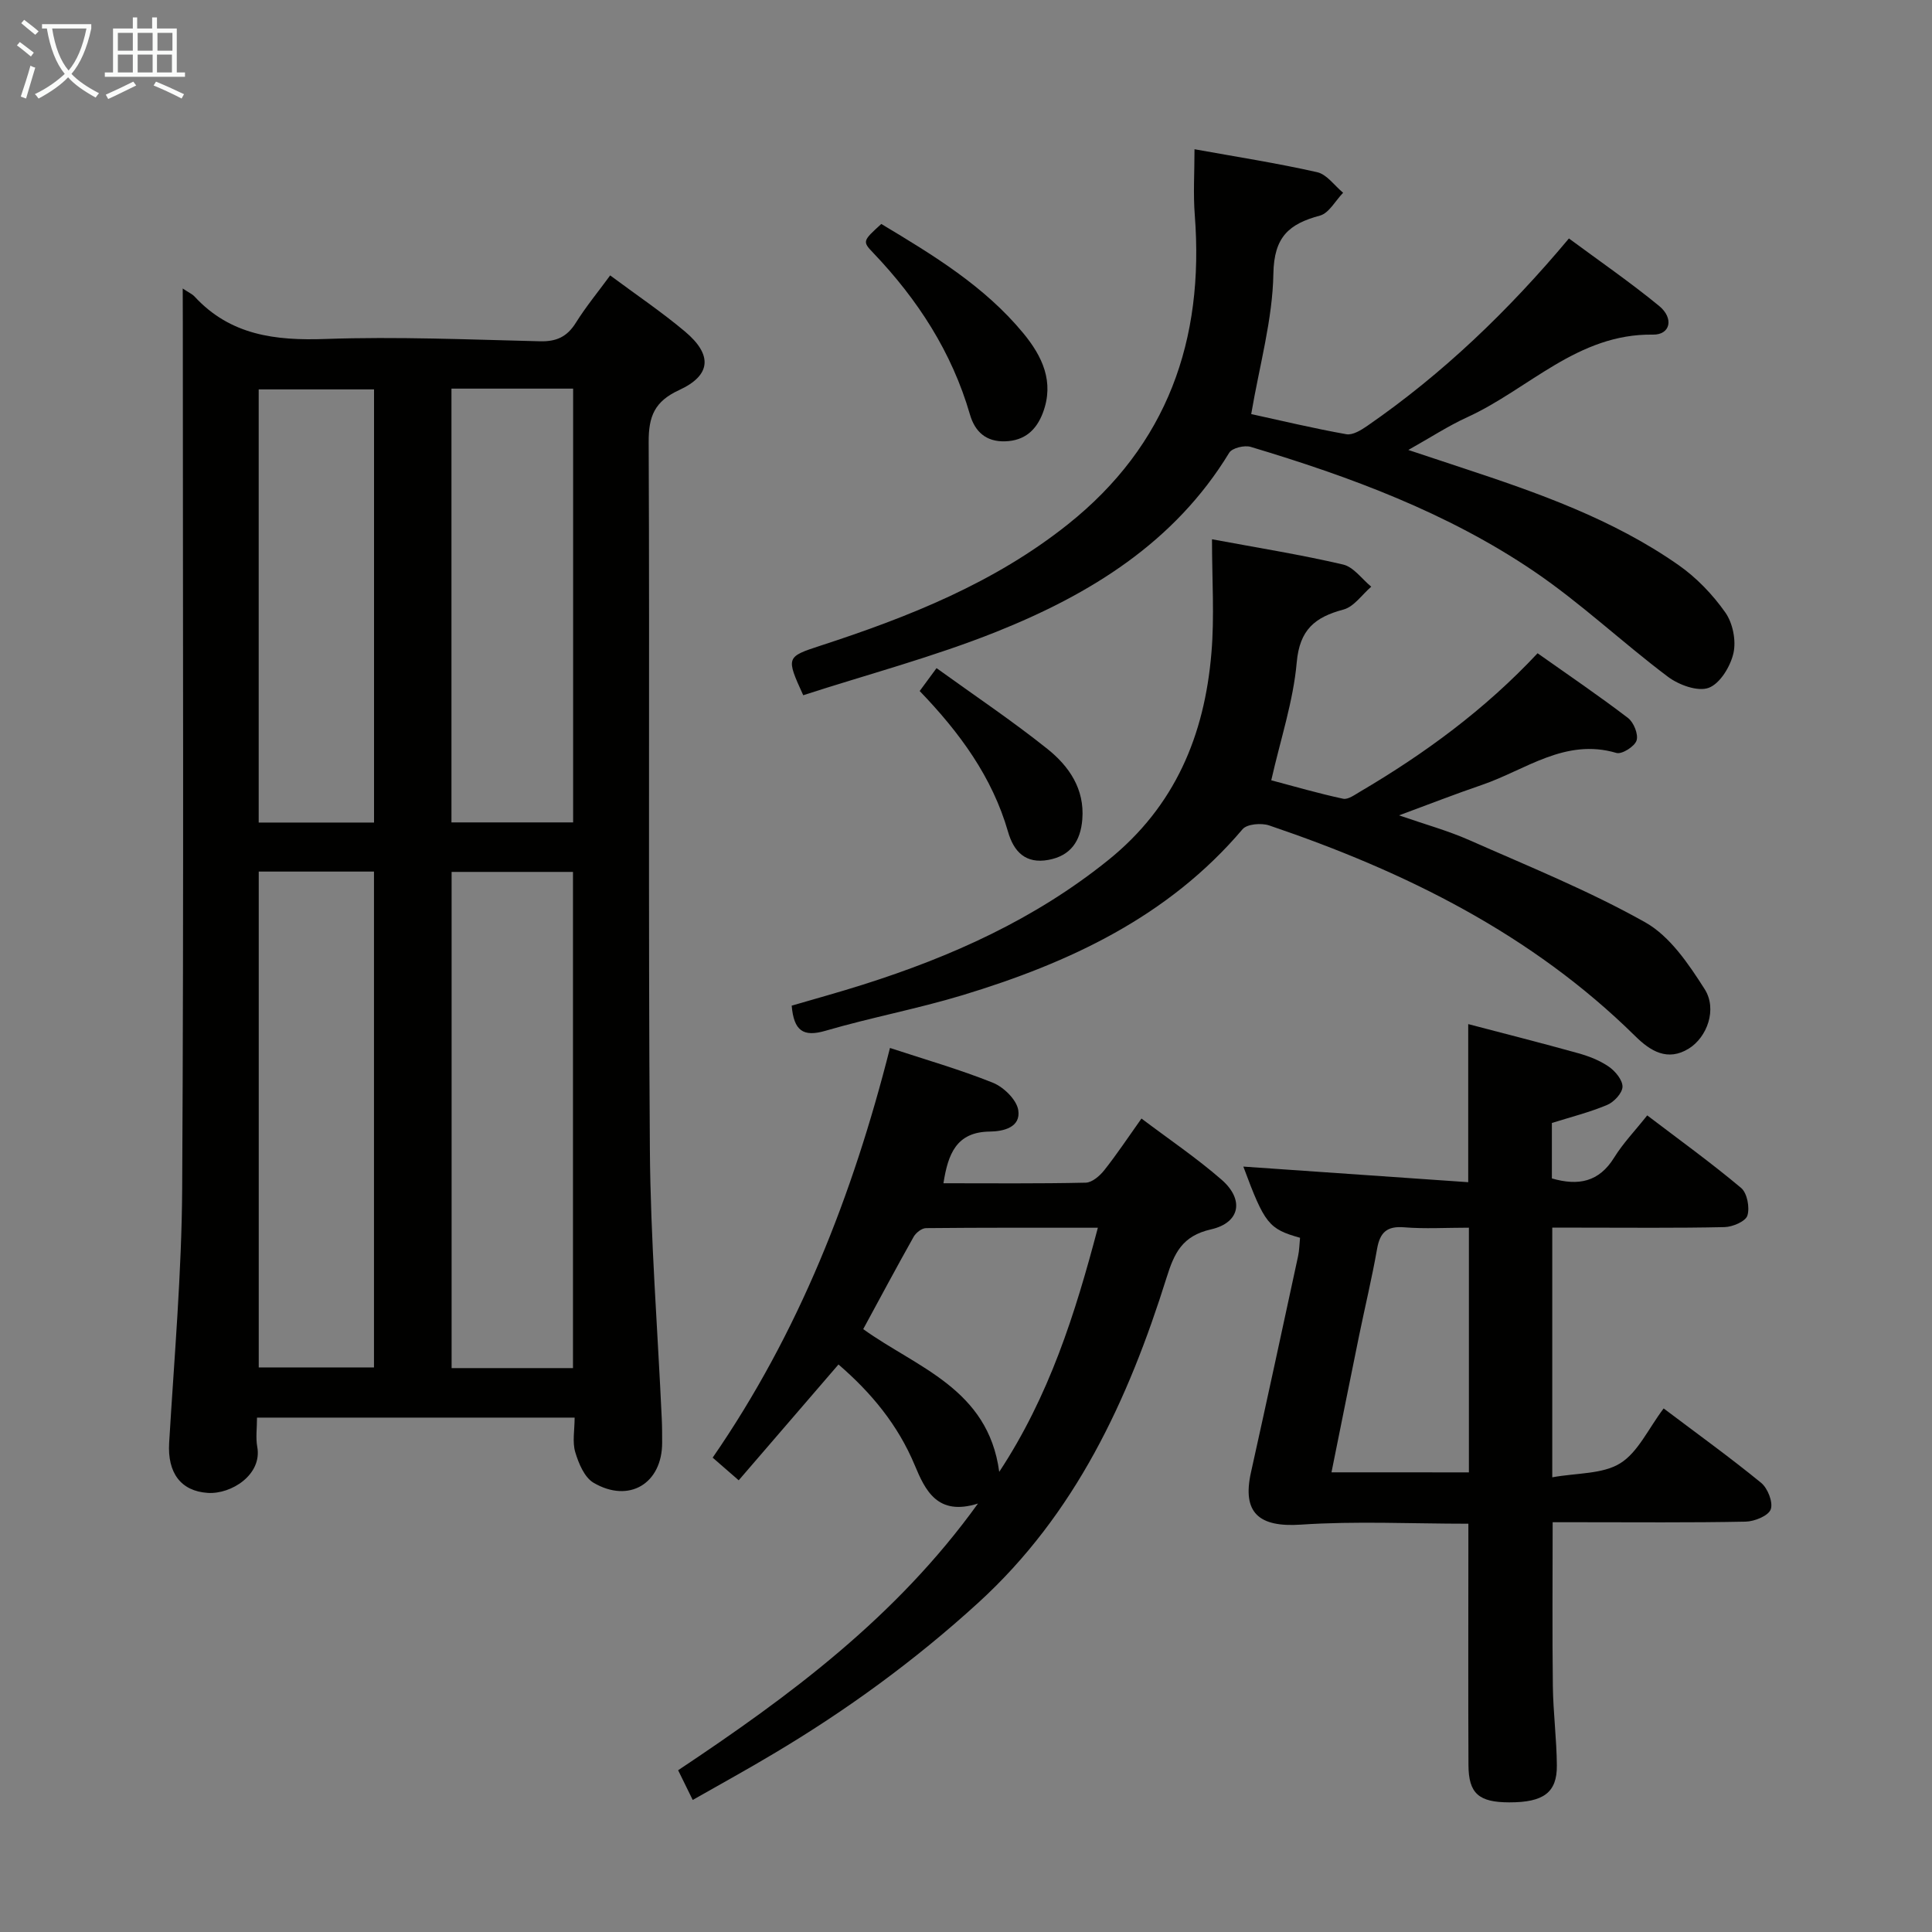 <svg enable-background="new 0 0 400 400" viewBox="0 0 400 400" xmlns="http://www.w3.org/2000/svg"><rect x="0" y="0" width="400" height="400" fill="#808080" stroke="none"/><g fill="#010100"><path d="m37.83 59.73c1.38.92 2 1.18 2.42 1.63 7.41 8.06 16.73 9.19 27.15 8.82 14.78-.52 29.61.12 44.42.48 3.39.08 5.58-.93 7.38-3.8 2.1-3.36 4.64-6.44 7.13-9.84 5.4 4.02 10.66 7.56 15.49 11.62 5.73 4.82 5.45 9.05-1.21 12.12-5.08 2.34-6.33 5.41-6.31 10.74.22 48.81-.11 97.63.25 146.44.13 18.59 1.61 37.18 2.46 55.77.08 1.66.08 3.33.08 5 0 8.42-6.83 12.6-14.2 8.28-1.89-1.11-3.1-4.02-3.79-6.34-.63-2.11-.13-4.55-.13-7.15-22.03 0-43.58 0-65.76 0 0 2.17-.29 4.17.05 6.04 1.07 5.76-5.37 9.87-10.25 9.55-5.58-.37-8.36-4.16-7.99-10.36 1.05-17.58 2.6-35.18 2.7-52.77.34-59.81.13-119.61.13-179.42-.02-1.98-.02-3.96-.02-6.81zm80.8 223.52c0-34.42 0-68.49 0-102.73-8.53 0-16.75 0-25.13 0v102.73zm-65.06-102.8v102.66h23.86c0-34.5 0-68.53 0-102.66-8.14 0-15.89 0-23.86 0zm39.9-99.99v89.81h25.19c0-30.06 0-59.79 0-89.81-8.38 0-16.49 0-25.19 0zm-16.03 89.84c0-30.32 0-60.02 0-89.68-8.26 0-16.12 0-23.88 0v89.68z"/><path d="m321.38 305.86c5.14-.93 10.39-.63 14.05-2.89 3.69-2.28 5.8-7.11 9.01-11.37 6.86 5.18 13.68 10.09 20.18 15.4 1.37 1.12 2.52 4.05 1.99 5.5-.48 1.33-3.35 2.5-5.19 2.54-11.49.23-22.99.12-34.49.12-1.78 0-3.56 0-5.47 0 0 11.7-.1 22.82.04 33.93.07 5.48.79 10.95.83 16.43.05 5.63-2.78 7.65-9.86 7.64-6.3-.01-8.42-1.83-8.44-7.74-.07-14.83-.02-29.66-.02-44.49 0-1.8 0-3.6 0-5.46-11.84 0-23.31-.58-34.69.19-8.65.58-12.19-2.43-10.32-10.82 3.31-14.89 6.52-29.79 9.74-44.7.28-1.28.29-2.61.42-3.87-6.5-1.83-7.33-2.88-11.74-14.74 15.41 1.07 30.87 2.14 46.56 3.23 0-11.55 0-22.06 0-32.73 7.43 1.95 15.14 3.9 22.78 6.03 2.22.62 4.48 1.5 6.35 2.8 1.33.92 2.85 2.77 2.81 4.15-.04 1.32-1.76 3.16-3.17 3.75-3.63 1.53-7.5 2.5-11.45 3.74v11.48c5.46 1.58 9.76.77 12.91-4.34 1.81-2.93 4.26-5.47 6.83-8.71 6.69 5.09 13.26 9.83 19.44 15.02 1.25 1.05 1.82 4.05 1.3 5.72-.38 1.21-3.06 2.35-4.73 2.39-9.99.22-19.99.11-29.99.11-1.79 0-3.58 0-5.68 0zm-17.26-1.02c0-17.05 0-33.72 0-50.66-4.79 0-9.13.27-13.41-.08-3.59-.29-5 1.07-5.6 4.46-1.06 6.03-2.5 12-3.73 18-1.91 9.33-3.77 18.66-5.71 28.27 9.78.01 18.9.01 28.45.01z"/><path d="m143.42 372.66c-1.12-2.27-1.98-4.03-3.02-6.15 23.09-15.38 45.11-31.64 62.08-55.22-8.39 2.66-10.92-2.73-13.09-7.93-3.49-8.37-9.02-15.03-15.79-20.86-6.92 8.04-13.74 15.95-20.66 23.98-2.02-1.76-3.51-3.05-5.39-4.69 17.81-25.8 29.01-54.39 36.71-84.82 7.26 2.39 14.43 4.44 21.31 7.2 2.23.9 4.91 3.51 5.25 5.67.56 3.56-3.05 4.41-5.91 4.44-6.94.08-8.64 4.69-9.58 10.7 9.9 0 19.68.1 29.46-.12 1.31-.03 2.89-1.39 3.82-2.56 2.58-3.25 4.87-6.71 7.72-10.72 5.67 4.28 11.4 8.15 16.58 12.66 4.72 4.11 3.88 8.91-2.19 10.29-5.97 1.36-7.6 4.91-9.18 9.95-7.94 25.34-18.86 48.98-39.01 67.36-13.1 11.95-27.3 22.3-42.51 31.33-5.28 3.16-10.66 6.11-16.6 9.49zm35.3-97.48c11.08 7.98 25.85 12.3 28.16 29.55 10.33-15.68 15.7-32.62 20.42-50.54-12.31 0-23.95-.04-35.58.08-.88.01-2.08.95-2.55 1.78-3.57 6.35-7 12.77-10.45 19.13z"/><path d="m247.31 30.9c8.52 1.54 17.02 2.86 25.39 4.75 2.01.45 3.6 2.79 5.38 4.26-1.59 1.63-2.92 4.22-4.81 4.73-6.4 1.72-9.5 4.4-9.63 12.02-.16 9.49-2.87 18.94-4.59 29.07 6.24 1.36 12.93 2.97 19.69 4.17 1.33.24 3.11-.87 4.39-1.76 15.56-10.76 29.11-23.73 41.7-38.77 6.3 4.66 12.68 9.06 18.66 13.96 3.13 2.56 2.35 6.01-1.27 5.95-15.6-.24-25.72 11.3-38.46 17.11-3.9 1.78-7.53 4.16-12.18 6.77 4.21 1.4 7.67 2.55 11.13 3.69 15.64 5.16 31.19 10.61 44.81 20.14 3.73 2.61 7.07 6.1 9.69 9.82 1.55 2.19 2.27 5.82 1.68 8.42-.62 2.75-2.78 6.31-5.13 7.18-2.27.83-6.18-.6-8.43-2.29-9.42-7.08-18.05-15.27-27.77-21.86-17.89-12.12-38.03-19.57-58.62-25.74-1.29-.39-3.84.23-4.44 1.21-11.31 18.6-28.82 29.32-48.22 37.08-13.04 5.21-26.71 8.83-39.98 13.13-3.59-7.88-3.55-7.94 3.63-10.28 18.24-5.94 35.95-12.98 51.15-25.09 20.63-16.43 28.27-38.21 26.29-63.99-.35-4.41-.06-8.87-.06-13.68z"/><path d="m250.93 111.65c9.62 1.79 18.45 3.2 27.14 5.23 2.18.51 3.9 3 5.83 4.59-1.9 1.63-3.57 4.15-5.75 4.73-5.91 1.58-9.08 4.15-9.68 10.97-.71 8.01-3.34 15.85-5.27 24.38 4.79 1.27 9.79 2.73 14.88 3.82 1.03.22 2.42-.83 3.54-1.48 13.37-7.87 25.8-16.97 36.72-28.64 6.37 4.51 12.68 8.78 18.72 13.4 1.19.91 2.19 3.4 1.77 4.67-.4 1.23-3.04 2.9-4.16 2.57-10.64-3.15-18.81 3.53-27.86 6.62-5.48 1.87-10.88 3.98-17.15 6.3 5.29 1.84 10.06 3.15 14.53 5.12 12.27 5.43 24.79 10.48 36.44 17.03 5.12 2.88 9 8.65 12.3 13.83 2.64 4.15.52 9.94-3.27 12.3-4.41 2.74-7.98.51-11.08-2.55-21.46-21.17-47.67-34.1-75.8-43.64-1.62-.55-4.6-.31-5.52.78-15.4 18.15-35.89 27.66-57.97 34.36-9.35 2.83-19 4.63-28.38 7.37-4.63 1.35-6.55 0-7-5.2 4.81-1.41 9.82-2.78 14.76-4.35 18.35-5.81 35.63-13.57 50.81-25.81 13.82-11.14 19.91-25.85 21.33-42.85.65-7.57.12-15.22.12-23.55z"/><path d="m182.46 46.37c10.85 6.5 21.38 12.91 29.38 22.59 3.96 4.8 6.49 10.09 4.08 16.5-1.35 3.58-3.77 5.78-7.8 5.91-3.97.13-6.27-1.99-7.3-5.54-3.75-12.94-10.83-23.84-20.05-33.5-2.27-2.35-2.12-2.49 1.69-5.96z"/><path d="m190.41 143.07c1.19-1.61 2.06-2.8 3.49-4.74 7.77 5.61 15.61 10.86 22.96 16.73 4.45 3.56 7.73 8.27 7.22 14.59-.36 4.48-2.4 7.53-7.01 8.38-4.71.87-7.18-1.67-8.37-5.83-3.26-11.31-9.97-20.49-18.29-29.13z"/></g><path d="m6.4 11.7c-1-.8-1.9-1.6-2.9-2.3l.6-.7c.9.7 1.9 1.4 2.9 2.2zm-2.1 8.3c.7-2.1 1.4-4.2 2-6.4.2.1.6.3 1 .4-.7 2.3-1.3 4.4-1.9 6.4zm3-12.8c-1.1-.9-2.1-1.7-2.9-2.4l.6-.7c1 .8 2 1.5 3 2.4zm1.4-1.3v-.9h10.2v.9c-.9 4.2-2.3 7.3-4.1 9.4 1.3 1.4 3.2 2.7 5.7 4-.2.2-.4.5-.7.9-2.5-1.4-4.4-2.7-5.7-4.2-1.4 1.5-3.5 3-6.1 4.4 0 0 0 0-.1-.1-.3-.4-.5-.7-.7-.8 2.7-1.3 4.7-2.8 6.2-4.2-1.8-2.2-3-5.3-3.7-9.4zm9.2 0h-7.1c.6 3.8 1.7 6.7 3.4 8.7 1.7-2 2.9-4.8 3.7-8.7z" fill="#fafbfa"/><path d="m31.6 3.6h.9v2.3h4.1v9.1h1.7v.9h-16.6v-.9h1.7v-9.1h4.1v-2.3h.9v2.3h3.1v-2.3zm-4 13.3.6.8c-1.9.9-3.8 1.9-5.8 2.8-.2-.3-.3-.6-.5-.9 2-.9 3.9-1.8 5.7-2.7zm-3.2-10.1v3.7h3.1v-3.7zm0 4.5v3.7h3.1v-3.7zm4.1-4.5v3.7h3.1v-3.7zm0 4.5v3.7h3.1v-3.7zm9.1 9.1c-2.1-1.1-4.1-2-5.8-2.7l.5-.8c2.2.9 4.1 1.8 5.8 2.6zm-1.9-13.6h-3.1v3.7h3.1zm-3.2 4.5v3.7h3.1v-3.7z" fill="#fafbfa"/></svg>